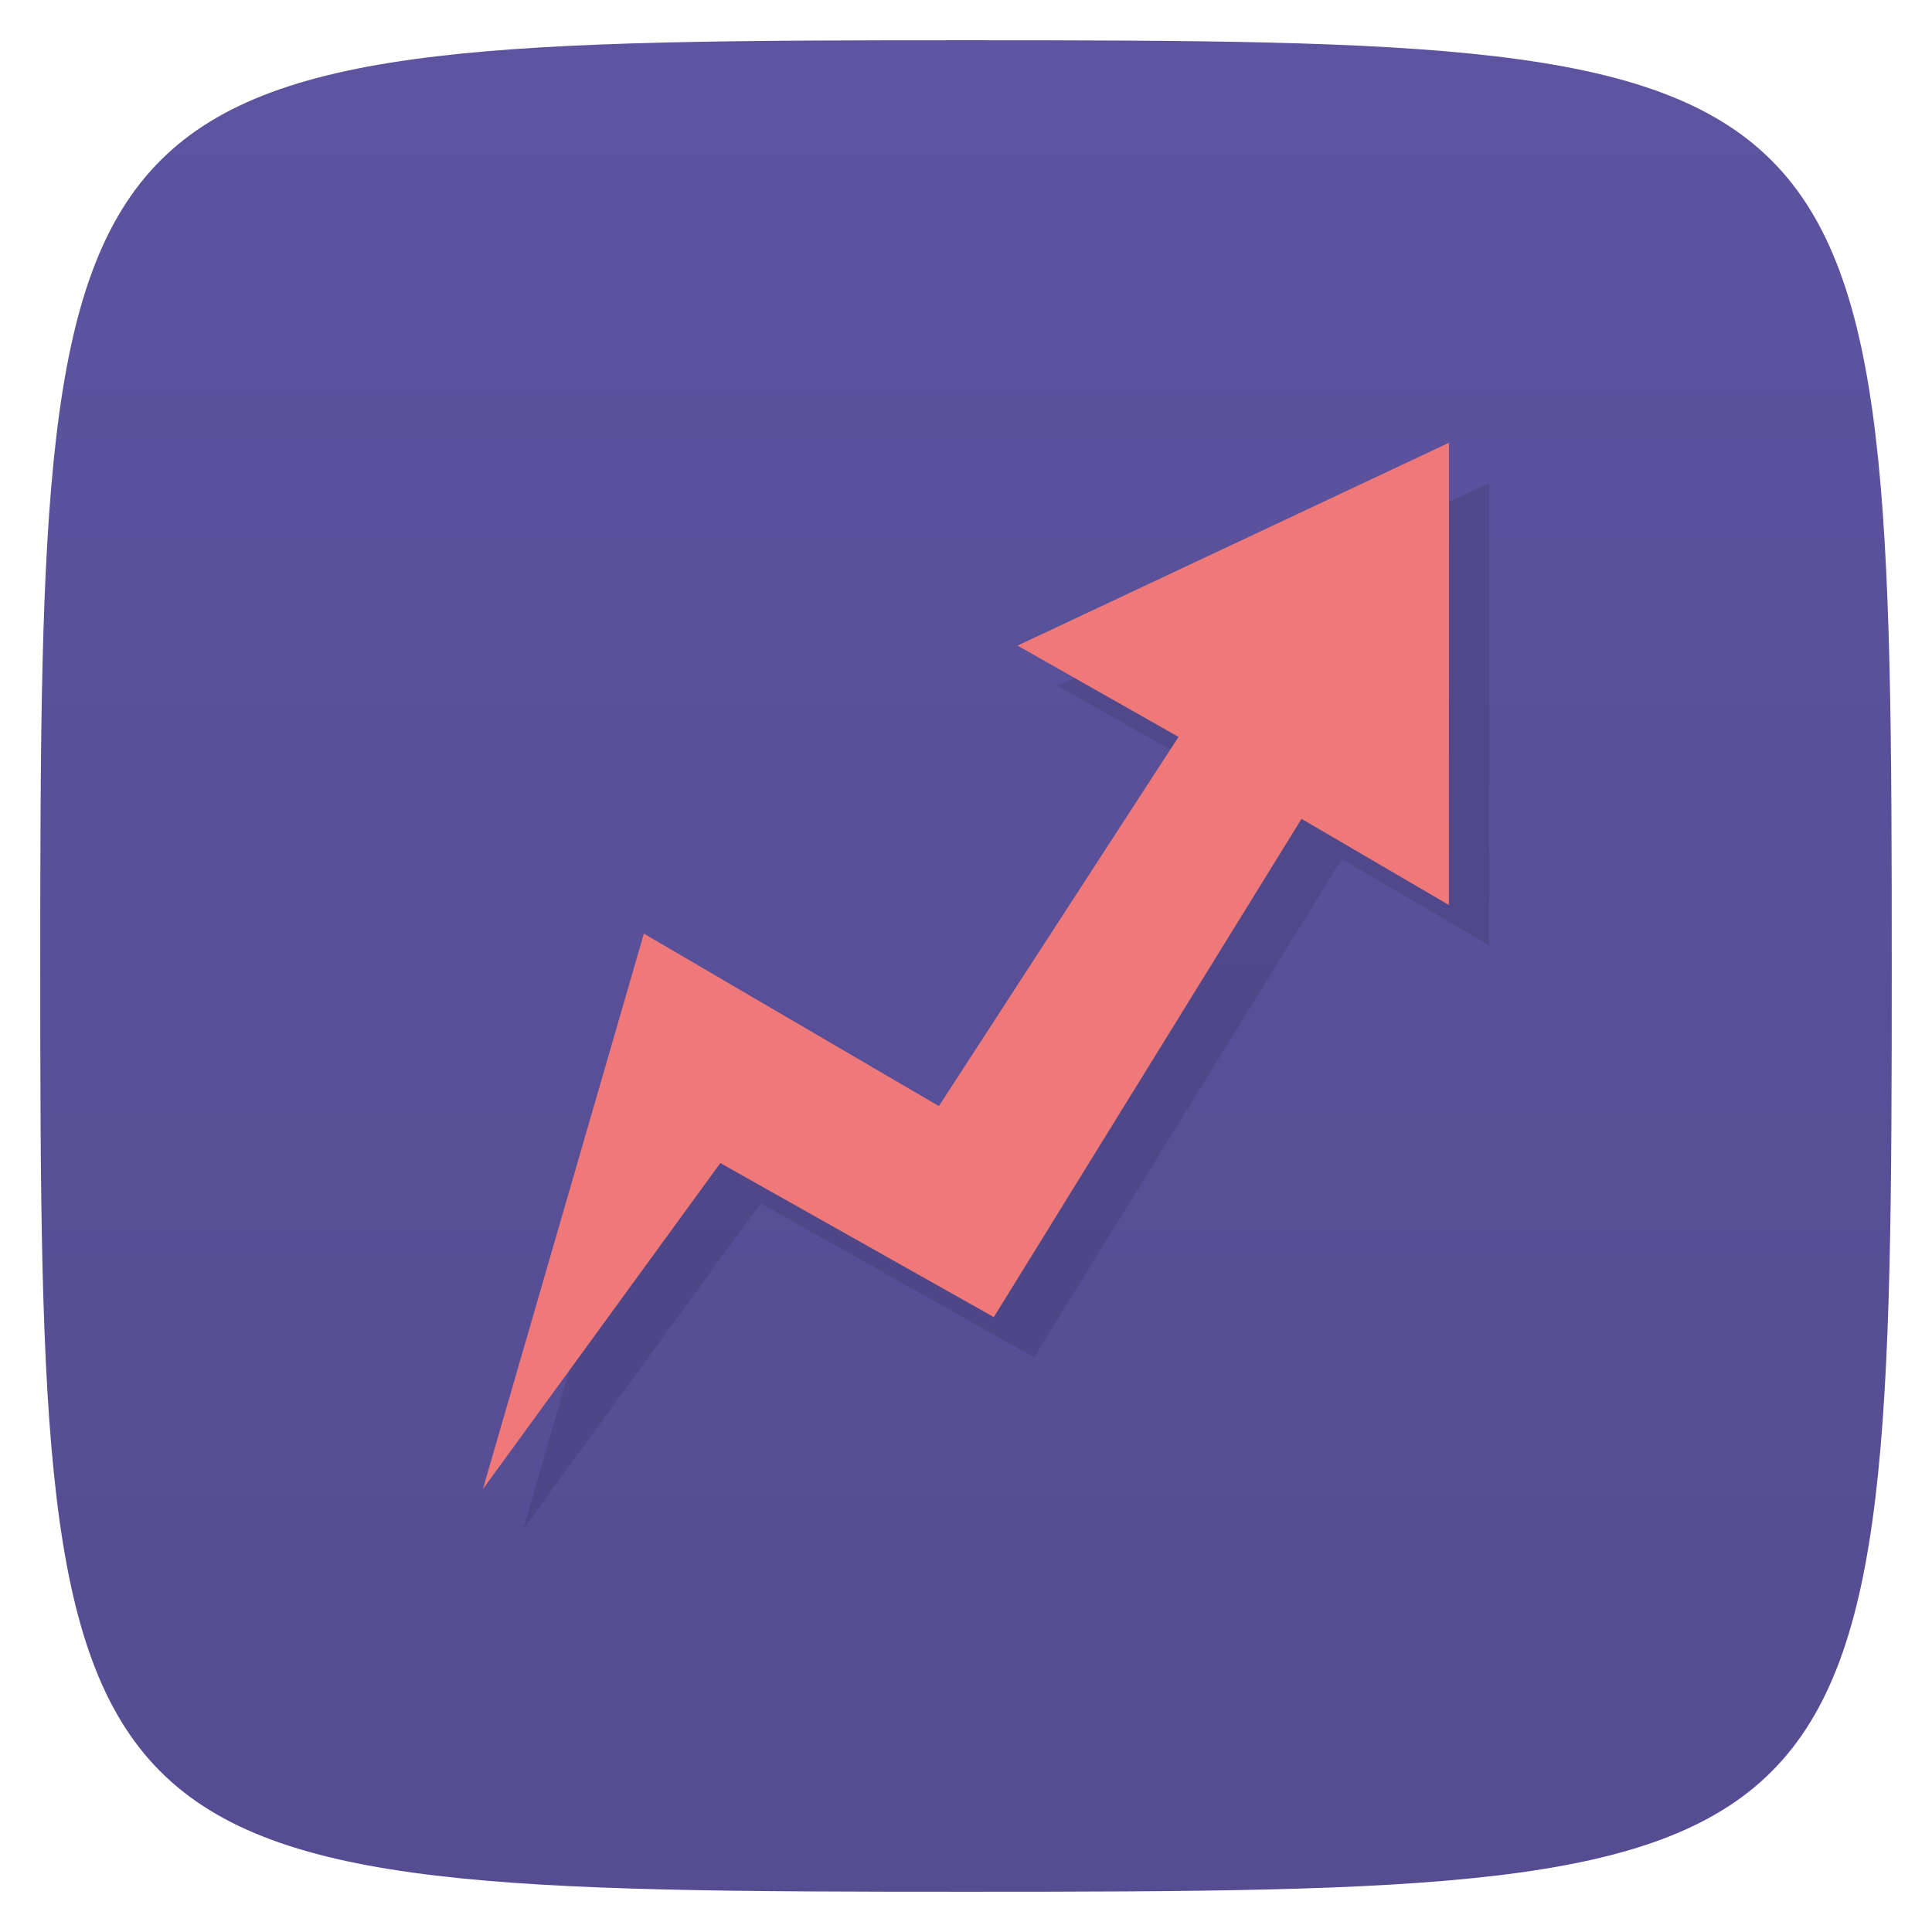 <svg viewBox="0 0 48 48" xmlns="http://www.w3.org/2000/svg" xmlns:xlink="http://www.w3.org/1999/xlink">
  <linearGradient id="a" gradientTransform="matrix(0 -1 1 0 -0 48)" gradientUnits="userSpaceOnUse" x1="1" x2="47">
    <stop offset="0" stop-color="#554c92"/>
    <stop offset="1" stop-color="#5d539f"/>
  </linearGradient>
  <path d="m47 24c0 22.703-.297 23-23 23-22.703 0-23-.297-23-23 0-22.703.297-23 23-23 22.703 0 23 .297 23 23z" fill="url(#a)"/>
  <g fill-rule="evenodd" transform="translate(0 2)">
    <path d="m37 10l-10.72 5.04 4 2.268-5.954 9.173-7.329-4.285-4 13.8 5.9-8.1 6.794 3.827 7.645-12.379 3.661 2.14" opacity=".1"/>
    <path d="m36 9l-10.72 5.04 4 2.268-5.954 9.173-7.329-4.285-4 13.8 5.9-8.1 6.794 3.827 7.645-12.379 3.661 2.14" fill="#ef7979"/>
  </g>
</svg>
